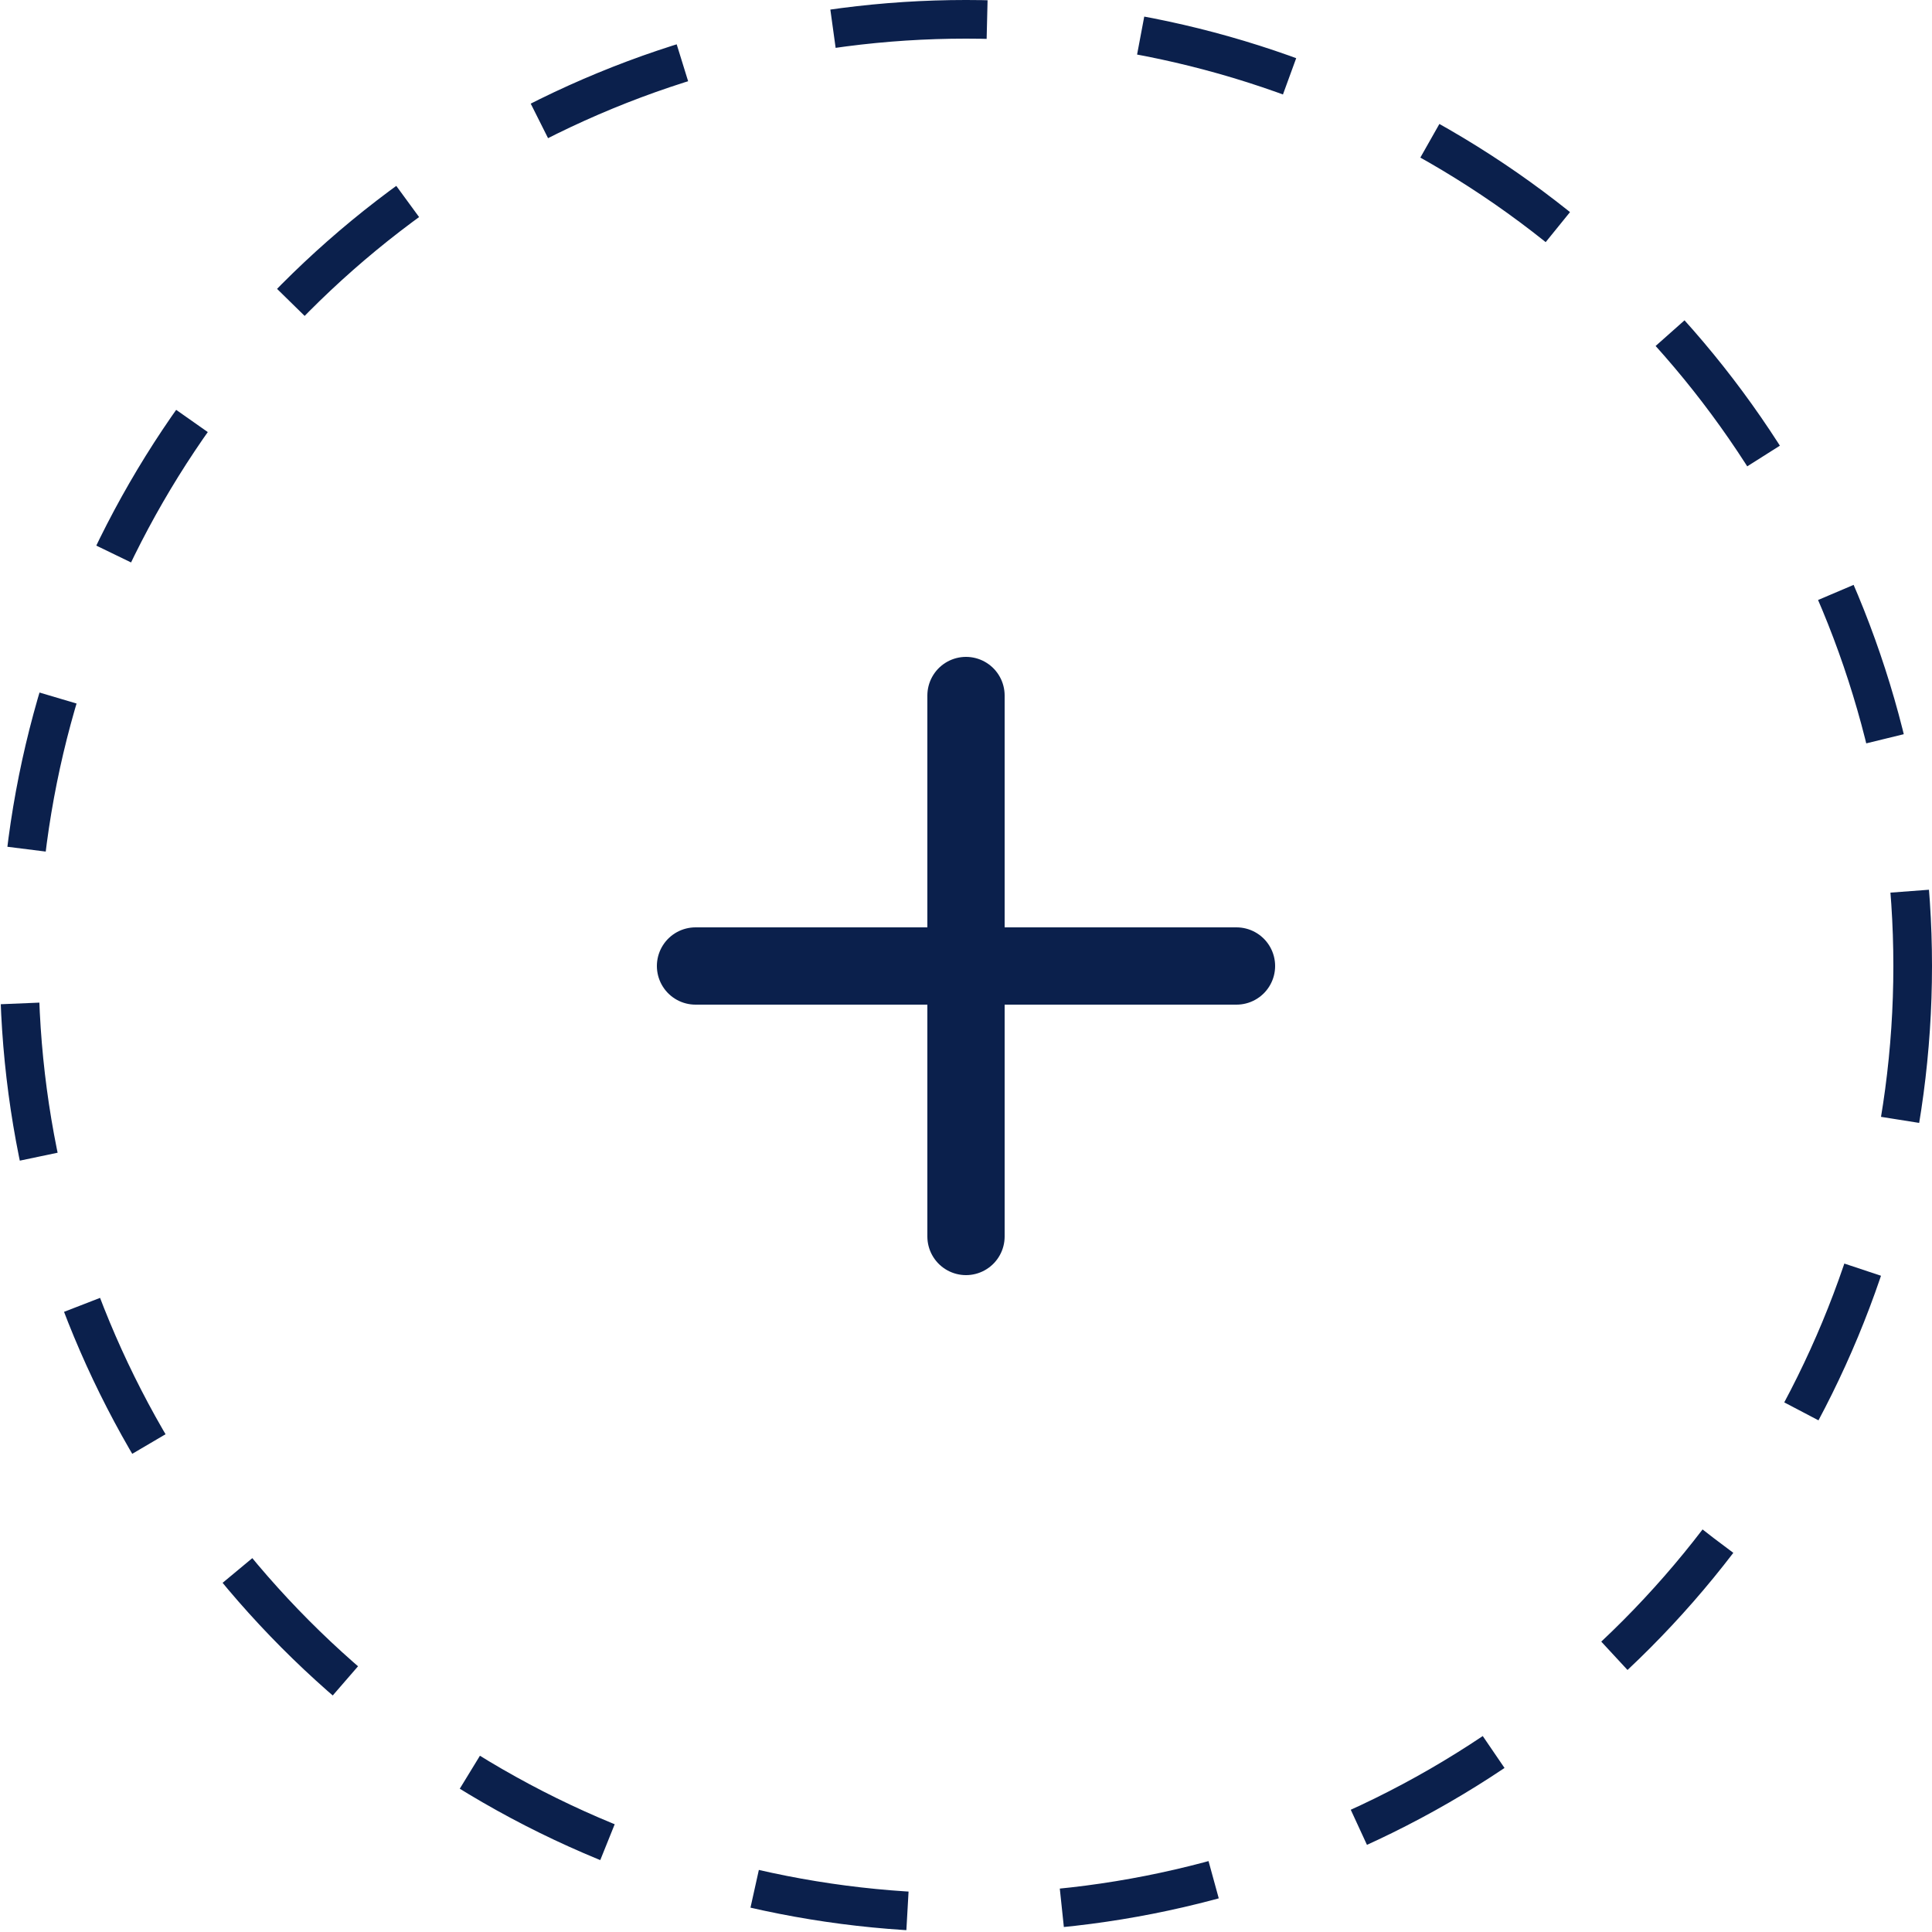 <svg width="50" height="50" viewBox="0 0 50 50" fill="none" xmlns="http://www.w3.org/2000/svg">
<circle cx="25" cy="25" r="24.5" stroke="#0B204C" stroke-dasharray="4 4"/>
<path d="M25 18V32" stroke="#0B204C" stroke-width="2" stroke-linecap="round" stroke-linejoin="round"/>
<path d="M18 25H32" stroke="#0B204C" stroke-width="2" stroke-linecap="round" stroke-linejoin="round"/>
</svg>
